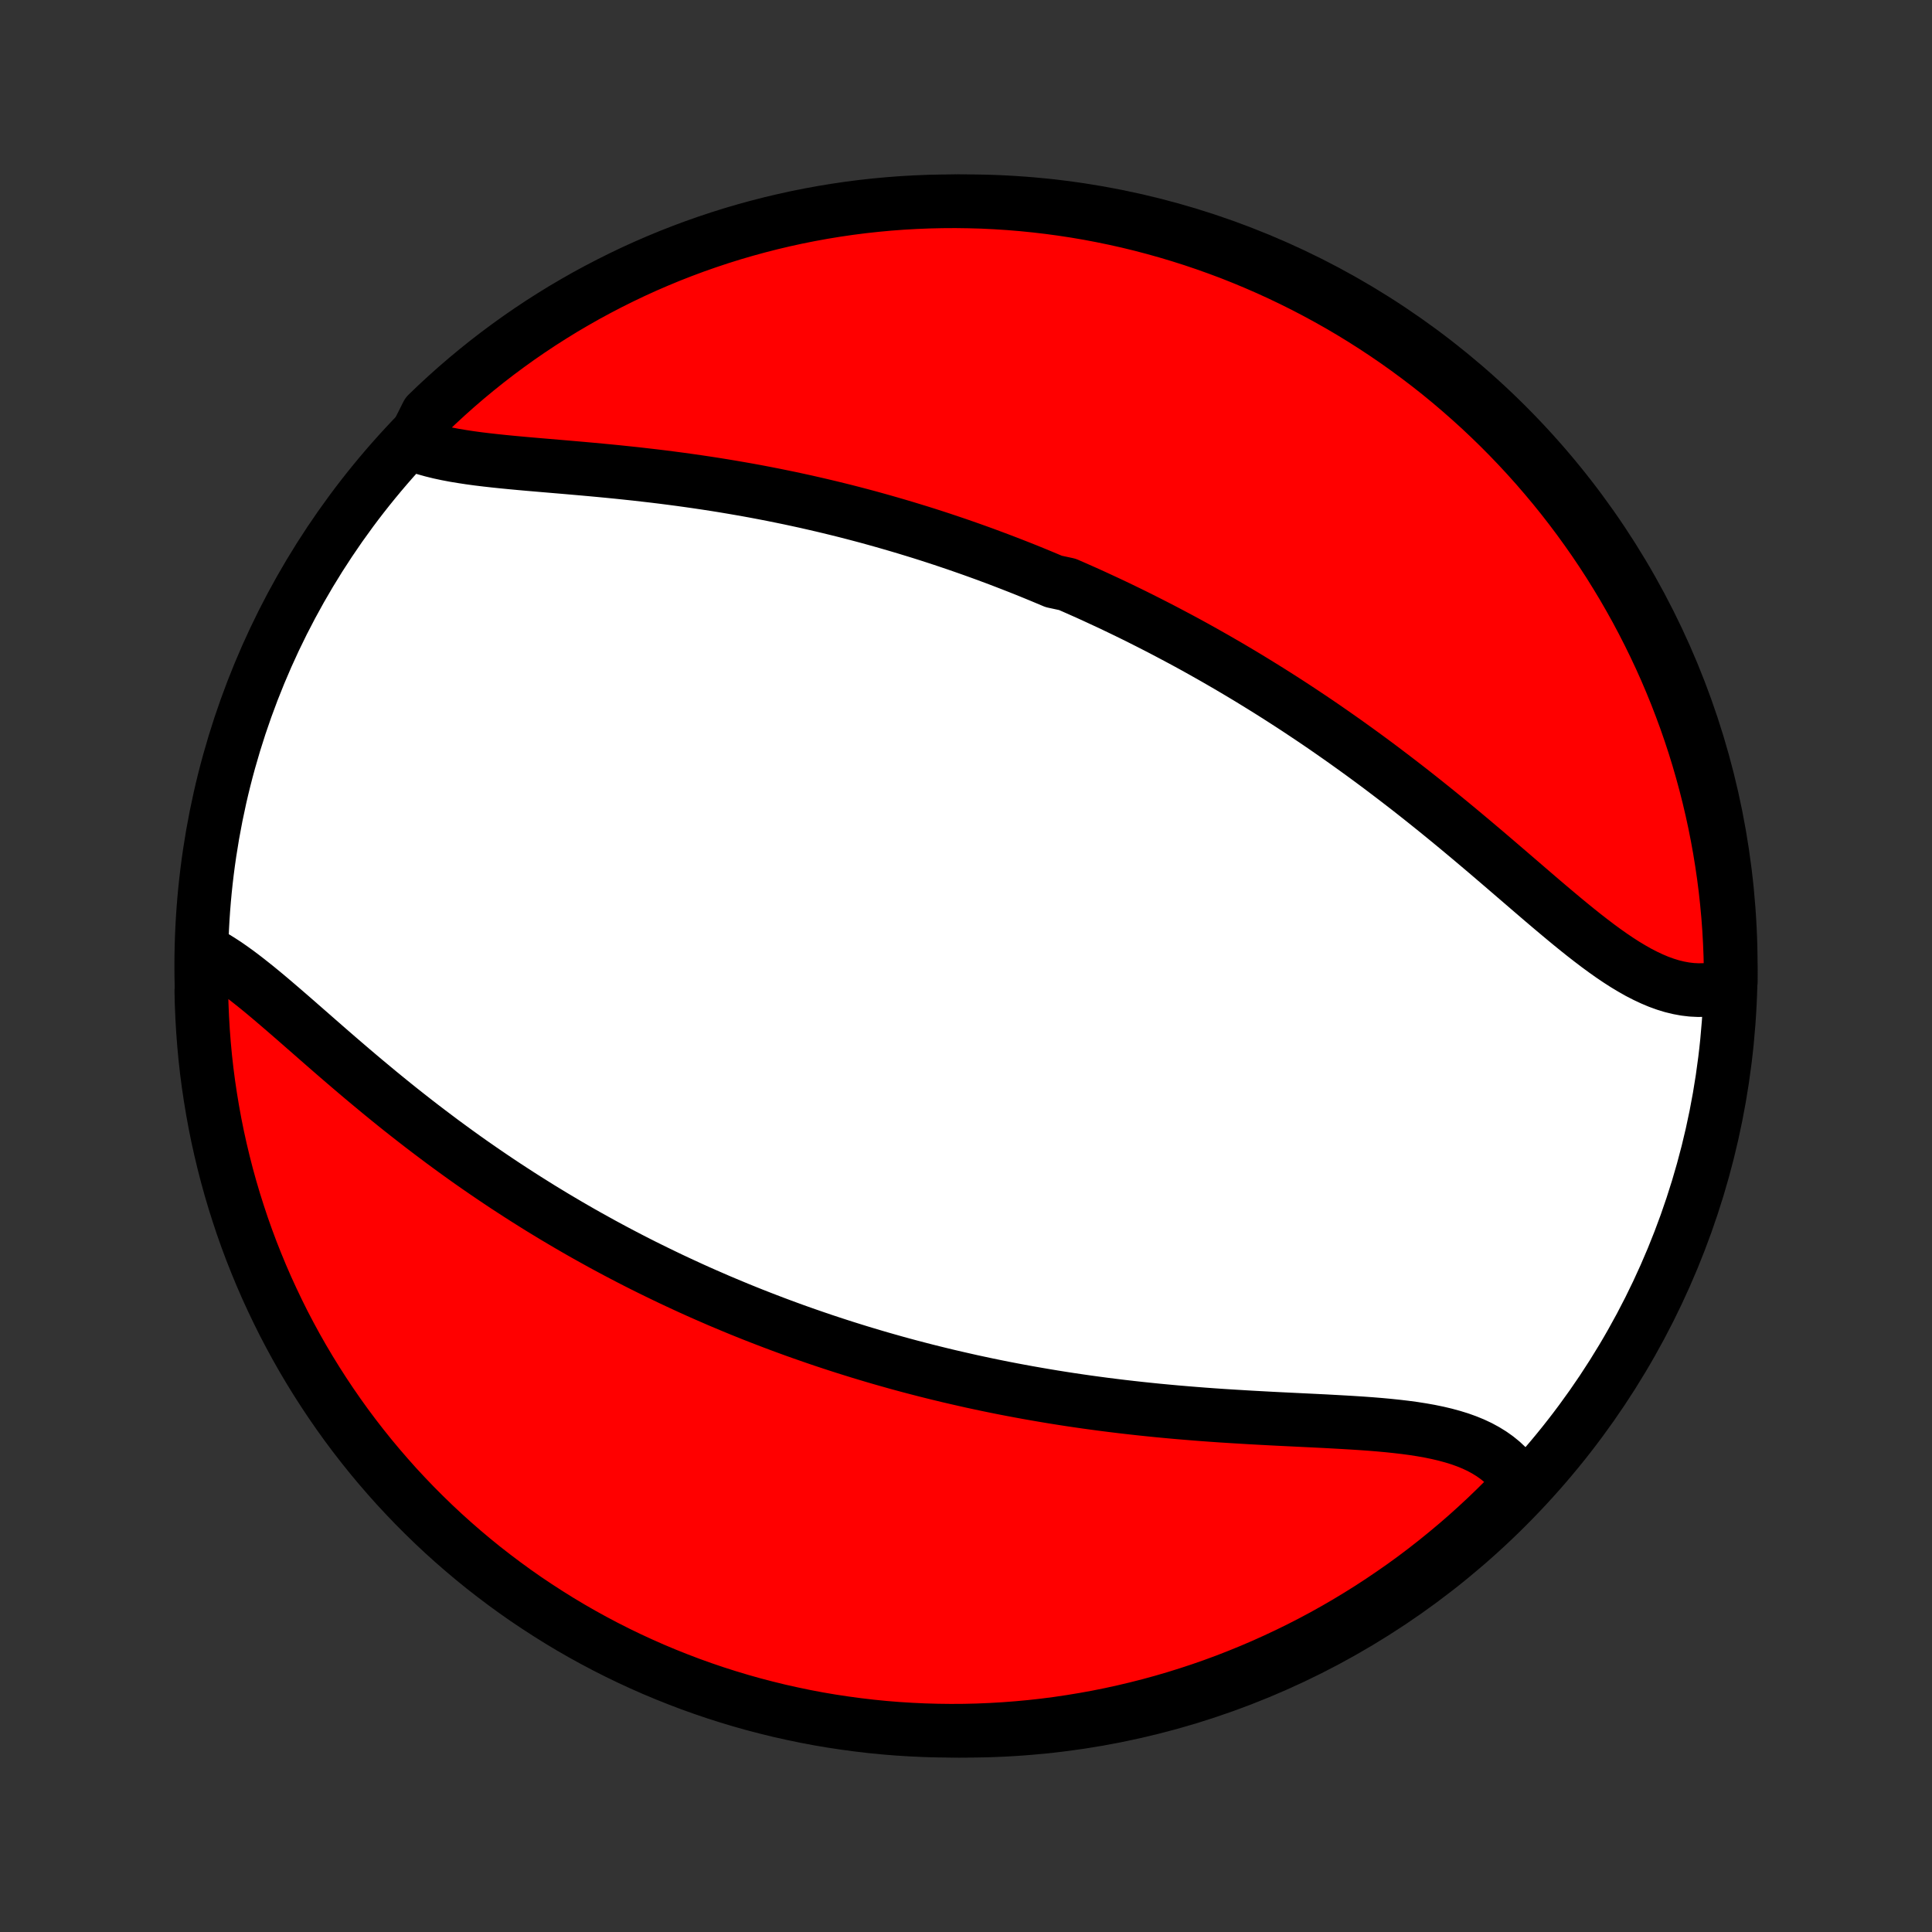 <?xml version="1.0" encoding="utf-8" standalone="no"?>
<!DOCTYPE svg PUBLIC "-//W3C//DTD SVG 1.1//EN"
  "http://www.w3.org/Graphics/SVG/1.1/DTD/svg11.dtd">
<!-- Created with matplotlib (http://matplotlib.org/) -->
<svg height="72pt" version="1.1" viewBox="0 0 72 72" width="72pt" xmlns="http://www.w3.org/2000/svg" xmlns:xlink="http://www.w3.org/1999/xlink">
 <rect x="0" y="0" width="72" height="72" fill="#333333" stroke="none"/>
 <defs>
  <style type="text/css">
*{stroke-linecap:butt;stroke-linejoin:round;}
  </style>
 </defs>
 <g id="figure_1">
  <g id="patch_1">
   <path d="
M0 72
L72 72
L72 0
L0 0
z
" style="fill:none;"/>
  </g>
  <g id="axes_1">
   <g id="PatchCollection_1">
    <defs>
     <path d="
M36 -7.5
C43.558 -7.5 50.808 -10.503 56.153 -15.848
C61.497 -21.192 64.5 -28.442 64.5 -36
C64.5 -43.558 61.497 -50.808 56.153 -56.153
C50.808 -61.497 43.558 -64.5 36 -64.5
C28.442 -64.5 21.192 -61.497 15.848 -56.153
C10.503 -50.808 7.5 -43.558 7.5 -36
C7.5 -28.442 10.503 -21.192 15.848 -15.848
C21.192 -10.503 28.442 -7.5 36 -7.5
z
" id="C0_0_a811fe30f3"/>
     <path d="
M15.361 -55.452
L15.6 -55.364
L15.849 -55.284
L16.108 -55.212
L16.375 -55.146
L16.651 -55.087
L16.934 -55.033
L17.224 -54.985
L17.52 -54.94
L17.822 -54.899
L18.128 -54.862
L18.44 -54.827
L18.755 -54.794
L19.074 -54.763
L19.396 -54.733
L19.721 -54.704
L20.048 -54.676
L20.376 -54.648
L20.707 -54.62
L21.038 -54.592
L21.371 -54.563
L21.704 -54.534
L22.037 -54.504
L22.37 -54.473
L22.704 -54.441
L23.037 -54.408
L23.369 -54.373
L23.701 -54.338
L24.031 -54.3
L24.361 -54.262
L24.69 -54.222
L25.017 -54.18
L25.343 -54.137
L25.667 -54.092
L25.99 -54.046
L26.312 -53.998
L26.631 -53.949
L26.949 -53.898
L27.265 -53.845
L27.579 -53.791
L27.892 -53.736
L28.202 -53.679
L28.511 -53.62
L28.818 -53.56
L29.123 -53.498
L29.425 -53.436
L29.727 -53.371
L30.026 -53.306
L30.323 -53.238
L30.618 -53.17
L30.912 -53.1
L31.203 -53.029
L31.493 -52.957
L31.781 -52.883
L32.067 -52.808
L32.352 -52.732
L32.634 -52.654
L32.916 -52.575
L33.195 -52.495
L33.473 -52.414
L33.749 -52.332
L34.024 -52.248
L34.298 -52.164
L34.57 -52.078
L34.84 -51.991
L35.109 -51.903
L35.377 -51.813
L35.644 -51.723
L35.909 -51.631
L36.174 -51.538
L36.437 -51.444
L36.699 -51.349
L36.96 -51.252
L37.22 -51.155
L37.479 -51.056
L37.737 -50.956
L37.995 -50.855
L38.251 -50.753
L38.507 -50.649
L38.762 -50.544
L39.016 -50.438
L39.27 -50.331
L39.776 -50.222
L40.028 -50.112
L40.279 -50.001
L40.531 -49.889
L40.781 -49.775
L41.032 -49.659
L41.282 -49.543
L41.532 -49.425
L41.782 -49.305
L42.032 -49.184
L42.281 -49.062
L42.53 -48.938
L42.78 -48.812
L43.029 -48.685
L43.278 -48.557
L43.528 -48.426
L43.777 -48.294
L44.027 -48.161
L44.277 -48.026
L44.527 -47.889
L44.777 -47.75
L45.027 -47.609
L45.278 -47.467
L45.529 -47.322
L45.781 -47.176
L46.032 -47.028
L46.284 -46.878
L46.537 -46.726
L46.79 -46.571
L47.043 -46.415
L47.297 -46.257
L47.552 -46.096
L47.806 -45.934
L48.062 -45.769
L48.318 -45.602
L48.574 -45.432
L48.831 -45.261
L49.089 -45.087
L49.347 -44.911
L49.605 -44.732
L49.864 -44.551
L50.124 -44.368
L50.384 -44.182
L50.645 -43.994
L50.906 -43.804
L51.168 -43.611
L51.43 -43.416
L51.692 -43.218
L51.955 -43.018
L52.218 -42.816
L52.482 -42.612
L52.746 -42.405
L53.01 -42.196
L53.274 -41.985
L53.539 -41.772
L53.803 -41.557
L54.068 -41.34
L54.333 -41.121
L54.597 -40.901
L54.862 -40.679
L55.126 -40.456
L55.391 -40.232
L55.654 -40.007
L55.918 -39.781
L56.181 -39.555
L56.444 -39.329
L56.707 -39.103
L56.968 -38.878
L57.23 -38.653
L57.49 -38.43
L57.75 -38.209
L58.01 -37.99
L58.268 -37.774
L58.526 -37.561
L58.783 -37.352
L59.039 -37.148
L59.295 -36.949
L59.55 -36.755
L59.804 -36.569
L60.057 -36.39
L60.31 -36.219
L60.562 -36.057
L60.814 -35.906
L61.064 -35.764
L61.315 -35.635
L61.564 -35.518
L61.813 -35.413
L62.062 -35.323
L62.309 -35.247
L62.556 -35.187
L62.802 -35.142
L63.047 -35.113
L63.291 -35.101
L63.534 -35.106
L63.775 -35.129
L64.014 -35.169
L64.251 -35.226
L64.486 -35.301
L64.5 -35.393
L64.497 -35.89
L64.486 -36.388
L64.466 -36.885
L64.438 -37.382
L64.401 -37.879
L64.355 -38.375
L64.301 -38.87
L64.238 -39.364
L64.166 -39.858
L64.086 -40.35
L63.997 -40.841
L63.9 -41.33
L63.794 -41.818
L63.68 -42.304
L63.557 -42.788
L63.426 -43.27
L63.287 -43.75
L63.139 -44.228
L62.983 -44.703
L62.819 -45.175
L62.646 -45.644
L62.466 -46.111
L62.277 -46.575
L62.081 -47.035
L61.876 -47.492
L61.663 -47.945
L61.443 -48.395
L61.215 -48.841
L60.98 -49.283
L60.736 -49.721
L60.486 -50.155
L60.227 -50.584
L59.962 -51.01
L59.689 -51.43
L59.409 -51.846
L59.121 -52.257
L58.827 -52.663
L58.526 -53.064
L58.218 -53.46
L57.903 -53.85
L57.581 -54.235
L57.253 -54.615
L56.918 -54.989
L56.577 -55.357
L56.23 -55.719
L55.877 -56.075
L55.517 -56.425
L55.152 -56.769
L54.78 -57.106
L54.403 -57.437
L54.021 -57.762
L53.633 -58.08
L53.239 -58.391
L52.84 -58.695
L52.437 -58.992
L52.028 -59.283
L51.614 -59.566
L51.196 -59.842
L50.773 -60.111
L50.345 -60.373
L49.913 -60.627
L49.477 -60.873
L49.036 -61.112
L48.592 -61.344
L48.144 -61.567
L47.692 -61.783
L47.237 -61.991
L46.778 -62.191
L46.316 -62.383
L45.851 -62.568
L45.382 -62.743
L44.911 -62.911
L44.437 -63.071
L43.961 -63.222
L43.482 -63.365
L43.001 -63.5
L42.518 -63.627
L42.033 -63.745
L41.546 -63.854
L41.057 -63.955
L40.567 -64.048
L40.075 -64.132
L39.582 -64.207
L39.088 -64.274
L38.593 -64.332
L38.097 -64.382
L37.601 -64.423
L37.104 -64.455
L36.607 -64.479
L36.11 -64.493
L35.612 -64.5
L35.115 -64.497
L34.618 -64.486
L34.121 -64.466
L33.625 -64.438
L33.13 -64.401
L32.636 -64.355
L32.142 -64.301
L31.65 -64.238
L31.159 -64.166
L30.67 -64.086
L30.182 -63.997
L29.696 -63.9
L29.212 -63.794
L28.73 -63.68
L28.25 -63.557
L27.772 -63.426
L27.297 -63.287
L26.825 -63.139
L26.356 -62.983
L25.889 -62.819
L25.425 -62.646
L24.965 -62.466
L24.508 -62.277
L24.055 -62.081
L23.605 -61.876
L23.159 -61.663
L22.717 -61.443
L22.279 -61.215
L21.845 -60.98
L21.416 -60.736
L20.99 -60.486
L20.57 -60.227
L20.154 -59.962
L19.743 -59.689
L19.337 -59.409
L18.936 -59.121
L18.54 -58.827
L18.15 -58.526
L17.765 -58.218
L17.385 -57.903
L17.011 -57.581
L16.643 -57.253
L16.281 -56.918
L15.925 -56.577
z
" id="C0_1_1b6e2ed24b"/>
     <path d="
M7.729 -36.49
L7.96 -36.359
L8.192 -36.217
L8.426 -36.065
L8.66 -35.902
L8.897 -35.73
L9.134 -35.55
L9.373 -35.362
L9.614 -35.169
L9.856 -34.97
L10.099 -34.766
L10.344 -34.557
L10.591 -34.345
L10.838 -34.131
L11.087 -33.914
L11.337 -33.695
L11.589 -33.475
L11.841 -33.254
L12.095 -33.032
L12.35 -32.81
L12.605 -32.589
L12.862 -32.368
L13.119 -32.148
L13.377 -31.929
L13.636 -31.711
L13.896 -31.495
L14.155 -31.28
L14.416 -31.067
L14.676 -30.856
L14.937 -30.647
L15.198 -30.441
L15.46 -30.236
L15.721 -30.034
L15.983 -29.834
L16.245 -29.637
L16.506 -29.441
L16.768 -29.249
L17.029 -29.059
L17.29 -28.871
L17.551 -28.686
L17.812 -28.504
L18.073 -28.324
L18.333 -28.147
L18.593 -27.972
L18.853 -27.799
L19.113 -27.63
L19.372 -27.462
L19.631 -27.297
L19.889 -27.135
L20.147 -26.974
L20.405 -26.817
L20.662 -26.661
L20.92 -26.508
L21.176 -26.357
L21.433 -26.208
L21.689 -26.061
L21.945 -25.917
L22.201 -25.775
L22.456 -25.634
L22.712 -25.496
L22.966 -25.36
L23.221 -25.226
L23.476 -25.093
L23.73 -24.963
L23.985 -24.834
L24.239 -24.708
L24.494 -24.583
L24.748 -24.46
L25.002 -24.338
L25.256 -24.219
L25.511 -24.101
L25.765 -23.984
L26.02 -23.869
L26.275 -23.756
L26.53 -23.645
L26.785 -23.534
L27.041 -23.426
L27.297 -23.319
L27.553 -23.213
L27.81 -23.109
L28.067 -23.006
L28.325 -22.905
L28.584 -22.805
L28.843 -22.706
L29.102 -22.609
L29.362 -22.513
L29.623 -22.418
L29.885 -22.325
L30.148 -22.233
L30.411 -22.142
L30.675 -22.052
L30.941 -21.964
L31.207 -21.877
L31.474 -21.791
L31.742 -21.707
L32.012 -21.623
L32.283 -21.541
L32.554 -21.46
L32.828 -21.38
L33.102 -21.302
L33.378 -21.224
L33.655 -21.148
L33.934 -21.073
L34.214 -21
L34.496 -20.927
L34.78 -20.856
L35.065 -20.786
L35.351 -20.717
L35.64 -20.65
L35.93 -20.584
L36.222 -20.518
L36.516 -20.455
L36.811 -20.392
L37.109 -20.331
L37.408 -20.271
L37.709 -20.213
L38.013 -20.156
L38.318 -20.1
L38.626 -20.046
L38.935 -19.993
L39.247 -19.941
L39.56 -19.891
L39.876 -19.842
L40.194 -19.795
L40.514 -19.749
L40.836 -19.705
L41.16 -19.662
L41.486 -19.621
L41.814 -19.581
L42.144 -19.543
L42.476 -19.506
L42.81 -19.471
L43.145 -19.437
L43.483 -19.405
L43.822 -19.374
L44.163 -19.345
L44.506 -19.317
L44.85 -19.29
L45.195 -19.265
L45.541 -19.241
L45.889 -19.219
L46.237 -19.198
L46.586 -19.177
L46.935 -19.158
L47.285 -19.139
L47.635 -19.121
L47.985 -19.104
L48.334 -19.087
L48.683 -19.07
L49.031 -19.053
L49.377 -19.036
L49.722 -19.017
L50.065 -18.998
L50.405 -18.978
L50.743 -18.956
L51.077 -18.932
L51.408 -18.905
L51.734 -18.875
L52.057 -18.841
L52.373 -18.804
L52.685 -18.762
L52.99 -18.714
L53.288 -18.661
L53.579 -18.601
L53.863 -18.534
L54.138 -18.459
L54.404 -18.377
L54.66 -18.285
L54.907 -18.184
L55.143 -18.073
L55.368 -17.951
L55.582 -17.819
L55.784 -17.676
L55.974 -17.522
L56.151 -17.356
L56.316 -17.179
L56.467 -16.991
L56.605 -16.791
L56.455 -16.58
L56.106 -16.155
L55.75 -15.801
L55.389 -15.453
L55.021 -15.112
L54.648 -14.776
L54.269 -14.448
L53.884 -14.126
L53.494 -13.81
L53.099 -13.501
L52.699 -13.199
L52.293 -12.904
L51.882 -12.617
L51.467 -12.336
L51.047 -12.062
L50.622 -11.796
L50.193 -11.537
L49.759 -11.285
L49.322 -11.041
L48.88 -10.805
L48.434 -10.576
L47.985 -10.356
L47.532 -10.143
L47.075 -9.937
L46.615 -9.74
L46.152 -9.551
L45.686 -9.369
L45.216 -9.196
L44.744 -9.031
L44.27 -8.875
L43.792 -8.726
L43.313 -8.586
L42.831 -8.454
L42.347 -8.331
L41.861 -8.216
L41.373 -8.109
L40.884 -8.011
L40.393 -7.922
L39.901 -7.841
L39.408 -7.768
L38.914 -7.704
L38.418 -7.649
L37.922 -7.603
L37.426 -7.565
L36.929 -7.536
L36.432 -7.515
L35.934 -7.503
L35.437 -7.5
L34.94 -7.506
L34.443 -7.52
L33.946 -7.543
L33.45 -7.574
L32.956 -7.614
L32.461 -7.663
L31.968 -7.721
L31.477 -7.787
L30.986 -7.861
L30.497 -7.944
L30.01 -8.036
L29.525 -8.137
L29.041 -8.245
L28.56 -8.363
L28.081 -8.488
L27.605 -8.622
L27.13 -8.765
L26.659 -8.915
L26.191 -9.074
L25.725 -9.241
L25.263 -9.417
L24.804 -9.6
L24.348 -9.791
L23.896 -9.991
L23.447 -10.198
L23.003 -10.413
L22.562 -10.636
L22.125 -10.867
L21.693 -11.105
L21.265 -11.351
L20.841 -11.605
L20.423 -11.866
L20.009 -12.134
L19.599 -12.409
L19.195 -12.692
L18.796 -12.982
L18.402 -13.279
L18.013 -13.582
L17.63 -13.893
L17.253 -14.21
L16.881 -14.534
L16.515 -14.864
L16.155 -15.201
L15.801 -15.545
L15.453 -15.894
L15.112 -16.25
L14.776 -16.611
L14.448 -16.979
L14.126 -17.352
L13.81 -17.731
L13.501 -18.116
L13.199 -18.506
L12.904 -18.901
L12.617 -19.301
L12.336 -19.707
L12.062 -20.118
L11.796 -20.533
L11.537 -20.953
L11.285 -21.378
L11.041 -21.807
L10.805 -22.241
L10.576 -22.678
L10.356 -23.12
L10.143 -23.566
L9.937 -24.015
L9.74 -24.468
L9.551 -24.925
L9.369 -25.385
L9.196 -25.848
L9.031 -26.314
L8.875 -26.784
L8.726 -27.256
L8.586 -27.73
L8.454 -28.208
L8.331 -28.687
L8.216 -29.169
L8.109 -29.653
L8.011 -30.139
L7.922 -30.627
L7.841 -31.116
L7.768 -31.607
L7.704 -32.099
L7.649 -32.592
L7.603 -33.086
L7.565 -33.582
L7.536 -34.078
L7.515 -34.574
L7.503 -35.071
z
" id="C0_2_5ea8ebc654"/>
    </defs>
    <g clip-path="url(#p1bffca34e9)">
     <use style="fill:#ffffff;stroke:#000000;stroke-width:2.0;" x="0.0" xlink:href="#C0_0_a811fe30f3" y="72.0"/>
    </g>
    <g clip-path="url(#p1bffca34e9)">
     <use style="fill:#ff0000;stroke:#000000;stroke-width:2.0;" x="0.0" xlink:href="#C0_1_1b6e2ed24b" y="72.0"/>
    </g>
    <g clip-path="url(#p1bffca34e9)">
     <use style="fill:#ff0000;stroke:#000000;stroke-width:2.0;" x="0.0" xlink:href="#C0_2_5ea8ebc654" y="72.0"/>
    </g>
   </g>
  </g>
 </g>
 <defs>
  <clipPath id="p1bffca34e9">
   <rect height="72.0" width="72.0" x="0.0" y="0.0"/>
  </clipPath>
 </defs>
</svg>
